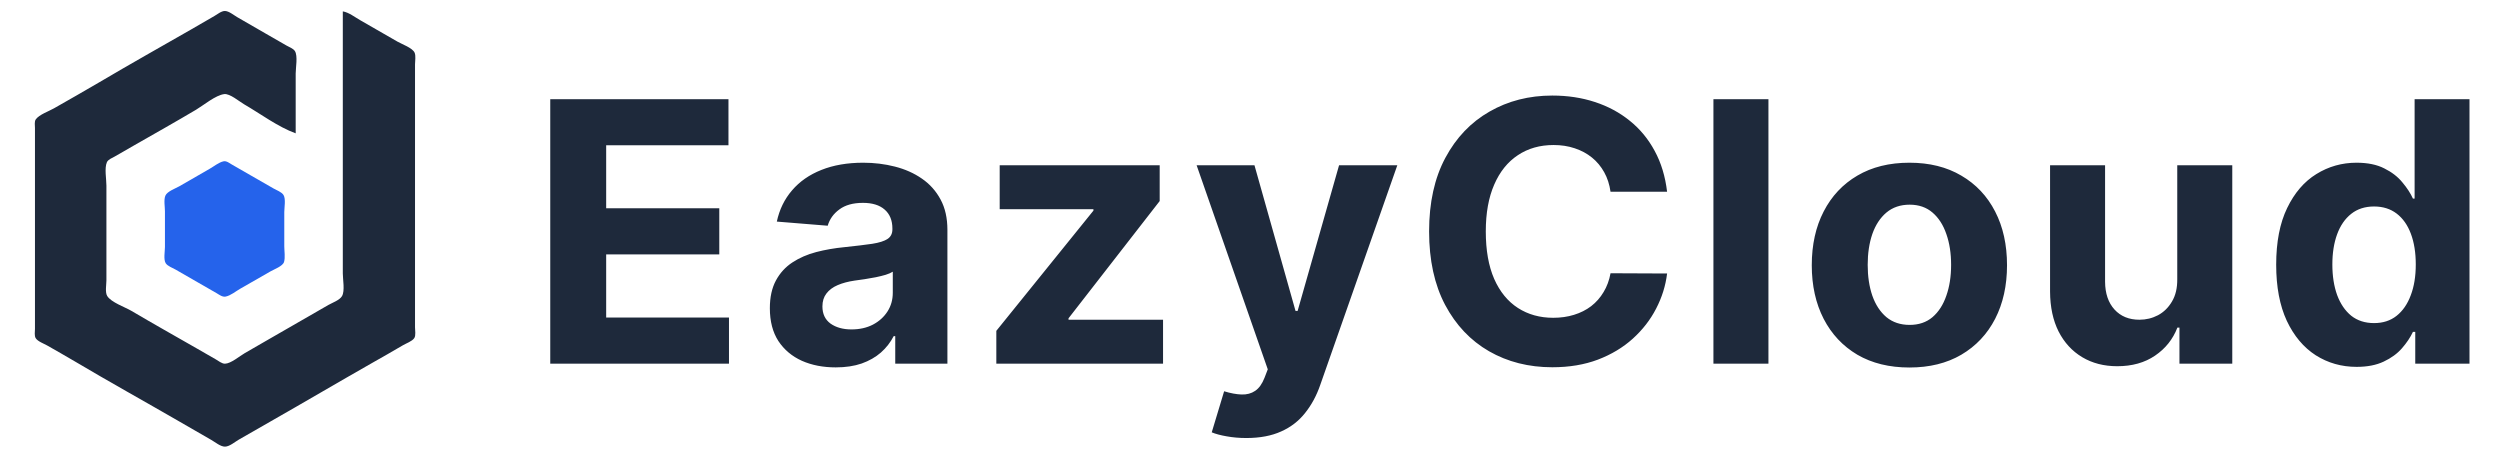<svg width="275" height="50" viewBox="0 0 275 50" fill="none" xmlns="http://www.w3.org/2000/svg">
<path d="M60.528 40V10.909H80.131V15.98H66.679V22.912H79.122V27.983H66.679V34.929H80.188V40H60.528ZM91.929 40.412C90.537 40.412 89.296 40.17 88.207 39.688C87.118 39.195 86.256 38.471 85.622 37.514C84.997 36.548 84.684 35.346 84.684 33.906C84.684 32.694 84.907 31.676 85.352 30.852C85.797 30.028 86.403 29.366 87.17 28.864C87.937 28.362 88.808 27.983 89.784 27.727C90.769 27.472 91.801 27.292 92.88 27.188C94.149 27.055 95.172 26.932 95.948 26.818C96.725 26.695 97.288 26.515 97.639 26.278C97.989 26.042 98.164 25.691 98.164 25.227V25.142C98.164 24.242 97.88 23.546 97.312 23.054C96.753 22.562 95.958 22.315 94.926 22.315C93.837 22.315 92.97 22.557 92.326 23.04C91.682 23.513 91.256 24.11 91.048 24.829L85.451 24.375C85.735 23.049 86.294 21.903 87.127 20.938C87.961 19.962 89.036 19.214 90.352 18.693C91.678 18.163 93.212 17.898 94.954 17.898C96.166 17.898 97.326 18.04 98.434 18.324C99.552 18.608 100.541 19.048 101.403 19.645C102.274 20.241 102.961 21.009 103.463 21.946C103.965 22.874 104.215 23.987 104.215 25.284V40H98.477V36.974H98.306C97.956 37.656 97.487 38.258 96.9 38.778C96.313 39.29 95.608 39.692 94.784 39.986C93.96 40.27 93.008 40.412 91.929 40.412ZM93.662 36.236C94.552 36.236 95.338 36.061 96.019 35.71C96.701 35.35 97.236 34.867 97.625 34.261C98.013 33.655 98.207 32.969 98.207 32.202V29.886C98.018 30.009 97.757 30.123 97.426 30.227C97.104 30.322 96.739 30.412 96.332 30.497C95.925 30.573 95.518 30.644 95.11 30.71C94.703 30.767 94.334 30.819 94.002 30.866C93.292 30.971 92.672 31.136 92.142 31.364C91.611 31.591 91.199 31.899 90.906 32.287C90.612 32.666 90.466 33.139 90.466 33.707C90.466 34.531 90.764 35.161 91.36 35.597C91.966 36.023 92.734 36.236 93.662 36.236ZM109.596 40V36.392L120.278 23.168V23.011H109.966V18.182H127.565V22.116L117.537 35.014V35.17H127.935V40H109.596ZM137.097 48.182C136.33 48.182 135.611 48.12 134.938 47.997C134.275 47.883 133.726 47.737 133.291 47.557L134.654 43.04C135.364 43.258 136.004 43.376 136.572 43.395C137.15 43.414 137.647 43.281 138.063 42.997C138.489 42.713 138.835 42.23 139.1 41.548L139.455 40.625L131.629 18.182H137.992L142.509 34.205H142.737L147.296 18.182H153.703L145.222 42.358C144.815 43.532 144.261 44.555 143.561 45.426C142.869 46.307 141.993 46.984 140.933 47.457C139.872 47.94 138.594 48.182 137.097 48.182ZM183.38 21.094H177.159C177.045 20.289 176.813 19.574 176.463 18.949C176.112 18.314 175.663 17.775 175.113 17.329C174.564 16.884 173.93 16.544 173.21 16.307C172.5 16.07 171.728 15.952 170.895 15.952C169.389 15.952 168.077 16.326 166.96 17.074C165.843 17.812 164.976 18.892 164.361 20.312C163.745 21.724 163.437 23.438 163.437 25.454C163.437 27.528 163.745 29.271 164.361 30.682C164.986 32.093 165.857 33.158 166.974 33.878C168.092 34.597 169.384 34.957 170.852 34.957C171.676 34.957 172.438 34.849 173.139 34.631C173.849 34.413 174.479 34.096 175.028 33.679C175.577 33.253 176.032 32.737 176.392 32.131C176.761 31.525 177.017 30.833 177.159 30.057L183.38 30.085C183.219 31.421 182.817 32.708 182.173 33.949C181.539 35.18 180.682 36.283 179.602 37.258C178.532 38.224 177.254 38.992 175.767 39.56C174.289 40.118 172.618 40.398 170.753 40.398C168.158 40.398 165.838 39.811 163.792 38.636C161.756 37.462 160.146 35.762 158.963 33.537C157.789 31.312 157.201 28.617 157.201 25.454C157.201 22.282 157.798 19.583 158.991 17.358C160.184 15.133 161.804 13.438 163.849 12.273C165.895 11.098 168.196 10.511 170.753 10.511C172.438 10.511 174.001 10.748 175.44 11.222C176.889 11.695 178.172 12.386 179.289 13.296C180.407 14.195 181.316 15.298 182.017 16.605C182.727 17.912 183.182 19.408 183.38 21.094ZM194.528 10.909V40H188.477V10.909H194.528ZM210.034 40.426C207.827 40.426 205.919 39.957 204.309 39.02C202.709 38.073 201.473 36.757 200.602 35.071C199.731 33.376 199.295 31.411 199.295 29.176C199.295 26.922 199.731 24.953 200.602 23.267C201.473 21.572 202.709 20.256 204.309 19.318C205.919 18.371 207.827 17.898 210.034 17.898C212.24 17.898 214.144 18.371 215.744 19.318C217.354 20.256 218.594 21.572 219.465 23.267C220.337 24.953 220.772 26.922 220.772 29.176C220.772 31.411 220.337 33.376 219.465 35.071C218.594 36.757 217.354 38.073 215.744 39.02C214.144 39.957 212.24 40.426 210.034 40.426ZM210.062 35.739C211.066 35.739 211.904 35.455 212.576 34.886C213.249 34.309 213.755 33.523 214.096 32.528C214.447 31.534 214.622 30.402 214.622 29.134C214.622 27.865 214.447 26.733 214.096 25.739C213.755 24.744 213.249 23.958 212.576 23.381C211.904 22.803 211.066 22.514 210.062 22.514C209.049 22.514 208.197 22.803 207.505 23.381C206.823 23.958 206.307 24.744 205.957 25.739C205.616 26.733 205.446 27.865 205.446 29.134C205.446 30.402 205.616 31.534 205.957 32.528C206.307 33.523 206.823 34.309 207.505 34.886C208.197 35.455 209.049 35.739 210.062 35.739ZM239.498 30.71V18.182H245.55V40H239.74V36.037H239.513C239.02 37.315 238.201 38.343 237.055 39.119C235.919 39.896 234.532 40.284 232.893 40.284C231.435 40.284 230.152 39.953 229.044 39.29C227.936 38.627 227.069 37.685 226.444 36.463C225.829 35.242 225.516 33.778 225.507 32.074V18.182H231.558V30.994C231.568 32.282 231.913 33.3 232.595 34.048C233.277 34.796 234.191 35.17 235.337 35.17C236.066 35.17 236.747 35.005 237.382 34.673C238.016 34.332 238.528 33.831 238.916 33.168C239.314 32.505 239.508 31.686 239.498 30.71ZM259.23 40.355C257.572 40.355 256.071 39.929 254.727 39.077C253.391 38.215 252.331 36.951 251.545 35.284C250.768 33.608 250.38 31.553 250.38 29.119C250.38 26.619 250.783 24.541 251.587 22.884C252.392 21.217 253.462 19.972 254.798 19.148C256.142 18.314 257.615 17.898 259.215 17.898C260.437 17.898 261.455 18.106 262.269 18.523C263.093 18.93 263.756 19.441 264.258 20.057C264.769 20.663 265.158 21.259 265.423 21.847H265.607V10.909H271.644V40H265.678V36.506H265.423C265.139 37.112 264.736 37.713 264.215 38.31C263.704 38.897 263.036 39.385 262.212 39.773C261.398 40.161 260.404 40.355 259.23 40.355ZM261.147 35.54C262.123 35.54 262.946 35.275 263.619 34.744C264.301 34.205 264.821 33.452 265.181 32.486C265.551 31.52 265.735 30.388 265.735 29.091C265.735 27.794 265.555 26.667 265.195 25.71C264.836 24.754 264.315 24.015 263.633 23.494C262.951 22.974 262.123 22.713 261.147 22.713C260.153 22.713 259.315 22.983 258.633 23.523C257.951 24.062 257.435 24.811 257.085 25.767C256.734 26.724 256.559 27.831 256.559 29.091C256.559 30.36 256.734 31.482 257.085 32.457C257.445 33.423 257.961 34.181 258.633 34.73C259.315 35.27 260.153 35.54 261.147 35.54Z" fill="#1E293B"/>
<path d="M37.709 1.25V23.917V30.083C37.709 30.735 37.952 31.995 37.623 32.568C37.364 33.021 36.56 33.297 36.12 33.548C34.836 34.282 33.56 35.031 32.274 35.763C30.485 36.781 28.71 37.824 26.923 38.846C26.355 39.171 25.41 39.989 24.749 40.007C24.411 40.016 24.027 39.696 23.746 39.535L21.655 38.333C19.257 36.96 16.845 35.605 14.465 34.2C13.757 33.782 12.221 33.261 11.792 32.556C11.543 32.147 11.706 31.299 11.706 30.833V26.417V20.417C11.706 19.705 11.473 18.506 11.756 17.851C11.892 17.536 12.346 17.375 12.625 17.215L14.799 15.965C17.06 14.673 19.333 13.396 21.572 12.067C22.401 11.575 23.709 10.469 24.666 10.351C25.285 10.274 26.317 11.162 26.84 11.465C28.649 12.511 30.561 13.954 32.525 14.667V8.083C32.525 7.465 32.776 6.145 32.439 5.616C32.259 5.334 31.803 5.174 31.522 5.013C30.768 4.582 30.015 4.149 29.264 3.715C28.206 3.102 27.149 2.488 26.087 1.882C25.715 1.669 25.19 1.22 24.749 1.208C24.356 1.198 23.907 1.576 23.579 1.763C22.711 2.256 21.853 2.767 20.987 3.263C17.639 5.178 14.274 7.072 10.953 9.033C9.293 10.014 7.61 10.958 5.936 11.917C5.386 12.232 4.295 12.612 3.932 13.136C3.767 13.375 3.846 13.808 3.846 14.083V16.25V24.667V33.75V36.167C3.846 36.469 3.759 36.94 3.932 37.206C4.168 37.568 4.817 37.79 5.184 38C6.188 38.575 7.199 39.143 8.194 39.733C12.008 41.997 15.893 44.148 19.733 46.369C20.902 47.045 22.069 47.727 23.244 48.393C23.659 48.628 24.256 49.136 24.749 49.13C25.249 49.124 25.836 48.611 26.254 48.369C27.394 47.709 28.538 47.056 29.682 46.404C33.456 44.257 37.196 42.051 40.97 39.904C42.087 39.269 43.209 38.639 44.314 37.983C44.677 37.768 45.323 37.549 45.566 37.197C45.763 36.913 45.652 36.33 45.652 36V32.833V21V10.167V7.083C45.652 6.709 45.762 6.127 45.602 5.782C45.364 5.267 44.209 4.858 43.729 4.583C42.362 3.8 41.003 3.003 39.632 2.227C39.031 1.886 38.396 1.374 37.709 1.25Z" fill="#1E293B"/>
<path d="M24.582 17.746C24.068 17.86 23.531 18.302 23.077 18.56C21.958 19.195 20.851 19.851 19.732 20.488C19.309 20.728 18.396 21.05 18.194 21.518C17.996 21.977 18.144 22.755 18.144 23.25V27.167C18.144 27.635 17.968 28.553 18.23 28.956C18.439 29.278 18.989 29.469 19.314 29.654C20.125 30.115 20.936 30.576 21.739 31.05C22.431 31.459 23.136 31.845 23.829 32.251C24.129 32.426 24.463 32.699 24.833 32.622C25.382 32.507 25.939 32.037 26.421 31.763L29.766 29.846C30.157 29.622 31.109 29.277 31.244 28.816C31.393 28.31 31.271 27.61 31.271 27.083V23.333C31.271 22.837 31.455 21.879 31.185 21.448C30.978 21.119 30.428 20.924 30.1 20.738C29.263 20.261 28.426 19.781 27.592 19.298C26.896 18.896 26.2 18.495 25.502 18.096C25.231 17.941 24.914 17.672 24.582 17.746Z" fill="#2563EB"/>
</svg>
